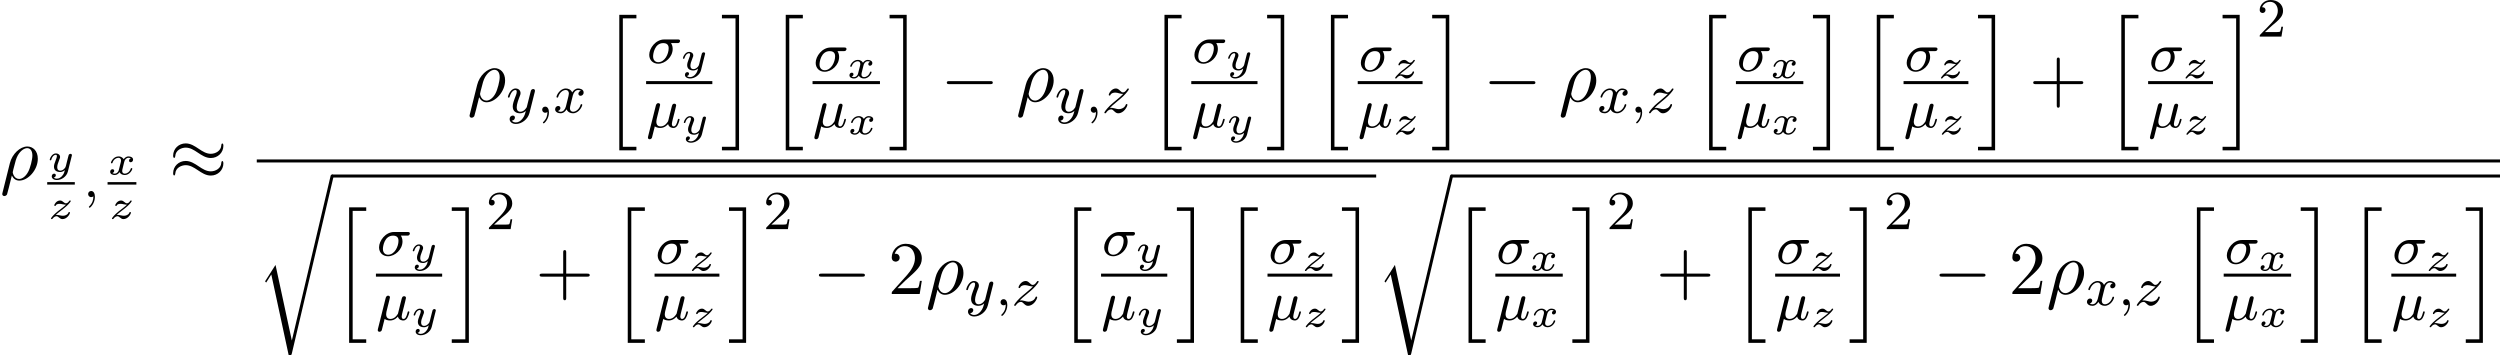 <?xml version='1.0' encoding='UTF-8'?>
<!-- This file was generated by dvisvgm 2.13.1 -->
<svg version='1.1' xmlns='http://www.w3.org/2000/svg' xmlns:xlink='http://www.w3.org/1999/xlink' width='506.863pt' height='72.036pt' viewBox='63.212 53.732 506.863 72.036'>
<defs>
<path id='g20-50' d='M2.248-1.626C2.375-1.745 2.71-2.008 2.837-2.12C3.332-2.574 3.802-3.013 3.802-3.738C3.802-4.686 3.005-5.3 2.008-5.3C1.052-5.3 .422-4.575 .422-3.866C.422-3.475 .733-3.419 .845-3.419C1.012-3.419 1.259-3.539 1.259-3.842C1.259-4.256 .861-4.256 .765-4.256C.996-4.838 1.53-5.037 1.921-5.037C2.662-5.037 3.045-4.407 3.045-3.738C3.045-2.909 2.463-2.303 1.522-1.339L.518-.303C.422-.215 .422-.199 .422 0H3.571L3.802-1.427H3.555C3.531-1.267 3.467-.869 3.371-.717C3.324-.654 2.718-.654 2.59-.654H1.172L2.248-1.626Z'/>
<path id='g26-43' d='M4.462-2.509H7.505C7.658-2.509 7.865-2.509 7.865-2.727S7.658-2.945 7.505-2.945H4.462V-6C4.462-6.153 4.462-6.36 4.244-6.36S4.025-6.153 4.025-6V-2.945H.971C.818-2.945 .611-2.945 .611-2.727S.818-2.509 .971-2.509H4.025V.545C4.025 .698 4.025 .905 4.244 .905S4.462 .698 4.462 .545V-2.509Z'/>
<path id='g26-50' d='M1.385-.84L2.542-1.964C4.244-3.469 4.898-4.058 4.898-5.149C4.898-6.393 3.916-7.265 2.585-7.265C1.353-7.265 .545-6.262 .545-5.291C.545-4.68 1.091-4.68 1.124-4.68C1.309-4.68 1.691-4.811 1.691-5.258C1.691-5.542 1.495-5.825 1.113-5.825C1.025-5.825 1.004-5.825 .971-5.815C1.222-6.524 1.811-6.927 2.444-6.927C3.436-6.927 3.905-6.044 3.905-5.149C3.905-4.276 3.36-3.415 2.76-2.738L.665-.404C.545-.284 .545-.262 .545 0H4.593L4.898-1.898H4.625C4.571-1.571 4.495-1.091 4.385-.927C4.309-.84 3.589-.84 3.349-.84H1.385Z'/>
<path id='g12-104' d='M2.465 19.189H4.942V18.676H2.978V.076H4.942V-.436H2.465V19.189Z'/>
<path id='g12-105' d='M2.16 18.676H.196V19.189H2.673V-.436H.196V.076H2.16V18.676Z'/>
<path id='g12-114' d='M5.084 23.585H5.073L2.716 12.655L1.287 14.902C1.211 15 1.211 15.022 1.211 15.033C1.211 15.076 1.353 15.196 1.364 15.207L2.105 14.04L4.625 25.745C4.985 25.745 5.018 25.745 5.084 25.462L11.084 .011C11.105-.065 11.127-.164 11.127-.218C11.127-.338 11.04-.436 10.909-.436C10.735-.436 10.702-.295 10.669-.142L5.084 23.585Z'/>
<path id='g15-0' d='M7.189-2.509C7.375-2.509 7.571-2.509 7.571-2.727S7.375-2.945 7.189-2.945H1.287C1.102-2.945 .905-2.945 .905-2.727S1.102-2.509 1.287-2.509H7.189Z'/>
<path id='g15-25' d='M7.876-4.931C7.876-5.16 7.8-5.258 7.724-5.258C7.68-5.258 7.582-5.215 7.571-4.964C7.527-4.211 6.764-3.764 6.055-3.764C5.422-3.764 4.876-4.102 4.309-4.484C3.72-4.876 3.131-5.269 2.422-5.269C1.407-5.269 .6-4.495 .6-3.491C.6-3.251 .687-3.164 .753-3.164C.862-3.164 .905-3.371 .905-3.415C.96-4.331 1.855-4.658 2.422-4.658C3.055-4.658 3.6-4.32 4.167-3.938C4.756-3.545 5.345-3.153 6.055-3.153C7.069-3.153 7.876-3.927 7.876-4.931ZM7.876-2.378C7.876-2.695 7.745-2.716 7.724-2.716C7.68-2.716 7.582-2.662 7.571-2.422C7.527-1.669 6.764-1.222 6.055-1.222C5.422-1.222 4.876-1.56 4.309-1.942C3.72-2.335 3.131-2.727 2.422-2.727C1.407-2.727 .6-1.953 .6-.949C.6-.709 .687-.622 .753-.622C.862-.622 .905-.829 .905-.873C.96-1.789 1.855-2.116 2.422-2.116C3.055-2.116 3.6-1.778 4.167-1.396C4.756-1.004 5.345-.611 6.055-.611C7.091-.611 7.876-1.418 7.876-2.378Z'/>
<path id='g17-22' d='M1.929-2.813C1.969-2.965 2.032-3.228 2.032-3.268C2.032-3.435 1.905-3.515 1.769-3.515C1.498-3.515 1.435-3.252 1.403-3.14L.295 1.283C.263 1.411 .263 1.451 .263 1.467C.263 1.666 .422 1.714 .518 1.714C.558 1.714 .741 1.706 .845 1.498C.869 1.435 1.1 .486 1.259-.151C1.395-.048 1.666 .08 2.072 .08C2.726 .08 3.156-.454 3.18-.486C3.324 .064 3.866 .08 3.961 .08C4.328 .08 4.511-.223 4.575-.359C4.734-.646 4.846-1.108 4.846-1.14C4.846-1.188 4.814-1.243 4.718-1.243S4.607-1.196 4.559-.996C4.447-.558 4.296-.143 3.985-.143C3.802-.143 3.73-.295 3.73-.518C3.73-.654 3.818-.996 3.873-1.227L4.081-2.04C4.129-2.248 4.168-2.415 4.232-2.654C4.272-2.829 4.352-3.14 4.352-3.188C4.352-3.387 4.192-3.435 4.097-3.435C3.818-3.435 3.77-3.236 3.682-2.877L3.515-2.216L3.268-1.219L3.188-.901C3.172-.853 2.957-.55 2.774-.399C2.638-.295 2.407-.143 2.112-.143C1.737-.143 1.482-.343 1.482-.837C1.482-1.044 1.546-1.283 1.594-1.474L1.929-2.813Z'/>
<path id='g17-27' d='M4.376-2.909C4.519-2.909 4.575-2.909 4.67-2.973C4.758-3.045 4.79-3.156 4.79-3.212C4.79-3.435 4.591-3.435 4.455-3.435H2.495C1.267-3.435 .327-2.176 .327-1.211C.327-.43 .885 .08 1.626 .08C2.63 .08 3.722-.885 3.722-2.072C3.722-2.503 3.571-2.758 3.483-2.909H4.376ZM1.634-.143C1.235-.143 .885-.406 .885-.988C.885-1.323 1.084-2.909 2.367-2.909C3.14-2.909 3.14-2.319 3.14-2.152C3.14-1.331 2.574-.143 1.634-.143Z'/>
<path id='g17-59' d='M1.49-.12C1.49 .399 1.379 .853 .885 1.347C.853 1.371 .837 1.387 .837 1.427C.837 1.49 .901 1.538 .956 1.538C1.052 1.538 1.714 .909 1.714-.024C1.714-.534 1.522-.885 1.172-.885C.893-.885 .733-.662 .733-.446C.733-.223 .885 0 1.18 0C1.371 0 1.49-.112 1.49-.12Z'/>
<path id='g17-120' d='M3.993-3.18C3.642-3.092 3.626-2.782 3.626-2.75C3.626-2.574 3.762-2.455 3.937-2.455S4.384-2.59 4.384-2.933C4.384-3.387 3.881-3.515 3.587-3.515C3.212-3.515 2.909-3.252 2.726-2.941C2.55-3.363 2.136-3.515 1.809-3.515C.94-3.515 .454-2.519 .454-2.295C.454-2.224 .51-2.192 .574-2.192C.669-2.192 .685-2.232 .709-2.327C.893-2.909 1.371-3.292 1.785-3.292C2.096-3.292 2.248-3.068 2.248-2.782C2.248-2.622 2.152-2.256 2.088-2C2.032-1.769 1.857-1.06 1.817-.909C1.706-.478 1.419-.143 1.06-.143C1.028-.143 .821-.143 .654-.255C1.02-.343 1.02-.677 1.02-.685C1.02-.869 .877-.98 .701-.98C.486-.98 .255-.797 .255-.494C.255-.128 .646 .08 1.052 .08C1.474 .08 1.769-.239 1.913-.494C2.088-.104 2.455 .08 2.837 .08C3.706 .08 4.184-.917 4.184-1.14C4.184-1.219 4.121-1.243 4.065-1.243C3.969-1.243 3.953-1.188 3.929-1.108C3.77-.574 3.316-.143 2.853-.143C2.59-.143 2.399-.319 2.399-.654C2.399-.813 2.447-.996 2.558-1.443C2.614-1.682 2.79-2.383 2.829-2.534C2.941-2.949 3.22-3.292 3.579-3.292C3.618-3.292 3.826-3.292 3.993-3.18Z'/>
<path id='g17-121' d='M4.129-3.005C4.16-3.116 4.16-3.132 4.16-3.188C4.16-3.387 4.001-3.435 3.905-3.435C3.866-3.435 3.682-3.427 3.579-3.22C3.563-3.18 3.491-2.893 3.451-2.726L2.973-.813C2.965-.789 2.622-.143 2.04-.143C1.65-.143 1.514-.43 1.514-.789C1.514-1.251 1.785-1.961 1.969-2.423C2.048-2.622 2.072-2.694 2.072-2.837C2.072-3.276 1.722-3.515 1.355-3.515C.566-3.515 .239-2.391 .239-2.295C.239-2.224 .295-2.192 .359-2.192C.462-2.192 .47-2.24 .494-2.319C.701-3.013 1.044-3.292 1.331-3.292C1.451-3.292 1.522-3.212 1.522-3.029C1.522-2.861 1.459-2.678 1.403-2.534C1.076-1.69 .94-1.283 .94-.909C.94-.128 1.53 .08 2 .08C2.375 .08 2.646-.088 2.837-.271C2.726 .175 2.646 .486 2.343 .869C2.08 1.196 1.761 1.403 1.403 1.403C1.267 1.403 .964 1.379 .805 1.14C1.227 1.108 1.259 .749 1.259 .701C1.259 .51 1.116 .406 .948 .406C.773 .406 .494 .542 .494 .933C.494 1.307 .837 1.626 1.403 1.626C2.216 1.626 3.132 .972 3.371 .008L4.129-3.005Z'/>
<path id='g17-122' d='M1.156-.693C1.443-.988 1.53-1.076 2.232-1.658C2.319-1.73 2.877-2.192 3.092-2.399C3.595-2.893 3.905-3.332 3.905-3.419C3.905-3.491 3.842-3.515 3.786-3.515C3.706-3.515 3.698-3.499 3.618-3.379C3.371-3.013 3.196-2.949 3.053-2.949C2.901-2.949 2.805-3.013 2.646-3.172C2.439-3.371 2.279-3.515 2.024-3.515C1.387-3.515 .988-2.798 .988-2.582C.988-2.574 .988-2.487 1.116-2.487C1.196-2.487 1.211-2.519 1.243-2.606C1.347-2.837 1.69-2.917 1.929-2.917C2.112-2.917 2.303-2.869 2.495-2.813C2.829-2.726 2.901-2.726 3.084-2.726C2.917-2.55 2.694-2.327 2.08-1.825C1.745-1.546 1.411-1.275 1.196-1.068C.606-.486 .351-.096 .351-.016C.351 .056 .406 .08 .47 .08C.55 .08 .566 .056 .606 0C.765-.239 1.012-.486 1.315-.486C1.498-.486 1.578-.414 1.73-.263C1.985-.016 2.128 .08 2.359 .08C3.188 .08 3.69-.909 3.69-1.156C3.69-1.227 3.634-1.259 3.571-1.259C3.483-1.259 3.467-1.211 3.435-1.132C3.284-.733 2.845-.518 2.447-.518C2.295-.518 2.12-.558 1.881-.622C1.546-.709 1.467-.709 1.347-.709C1.267-.709 1.219-.709 1.156-.693Z'/>
<path id='g16-120' d='M3.365-2.349C3.156-2.289 3.108-2.116 3.108-2.026C3.108-1.835 3.264-1.793 3.347-1.793C3.521-1.793 3.694-1.937 3.694-2.17C3.694-2.493 3.341-2.636 3.037-2.636C2.642-2.636 2.403-2.331 2.337-2.218C2.26-2.367 2.032-2.636 1.584-2.636C.897-2.636 .49-1.925 .49-1.716C.49-1.686 .514-1.632 .598-1.632S.699-1.668 .717-1.722C.867-2.206 1.273-2.439 1.566-2.439S1.949-2.248 1.949-2.05C1.949-1.979 1.949-1.925 1.901-1.739C1.763-1.184 1.632-.64 1.602-.568C1.512-.341 1.297-.137 1.046-.137C1.01-.137 .843-.137 .705-.227C.938-.305 .962-.502 .962-.55C.962-.705 .843-.783 .723-.783C.556-.783 .377-.652 .377-.406C.377-.066 .753 .06 1.034 .06C1.375 .06 1.62-.173 1.733-.359C1.853-.108 2.14 .06 2.481 .06C3.186 .06 3.581-.664 3.581-.861C3.581-.873 3.575-.944 3.467-.944C3.383-.944 3.371-.903 3.353-.849C3.18-.329 2.756-.137 2.505-.137C2.277-.137 2.116-.269 2.116-.52C2.116-.634 2.146-.765 2.2-.974L2.391-1.751C2.451-1.985 2.481-2.092 2.606-2.236C2.69-2.325 2.833-2.439 3.025-2.439C3.055-2.439 3.234-2.439 3.365-2.349Z'/>
<path id='g16-121' d='M3.563-2.295C3.575-2.337 3.581-2.361 3.581-2.379C3.581-2.451 3.527-2.576 3.365-2.576C3.264-2.576 3.162-2.511 3.12-2.427C3.096-2.385 3.055-2.2 3.025-2.086L2.899-1.59L2.714-.843C2.672-.675 2.648-.58 2.409-.353C2.343-.293 2.152-.137 1.895-.137C1.453-.137 1.453-.526 1.453-.634C1.453-.897 1.524-1.166 1.787-1.823C1.847-1.967 1.865-2.008 1.865-2.116C1.865-2.451 1.566-2.636 1.267-2.636C.658-2.636 .365-1.847 .365-1.716C.365-1.686 .389-1.632 .472-1.632S.574-1.668 .592-1.722C.759-2.301 1.076-2.439 1.243-2.439C1.363-2.439 1.405-2.361 1.405-2.224C1.405-2.098 1.327-1.895 1.261-1.733C1.052-1.207 .98-.933 .98-.717C.98-.149 1.405 .06 1.871 .06C1.955 .06 2.236 .06 2.552-.215C2.475 .114 2.421 .347 2.134 .658C2.026 .777 1.757 1.022 1.399 1.022C1.345 1.022 1.088 1.016 .95 .861C1.213 .813 1.249 .58 1.249 .526C1.249 .365 1.118 .299 1.004 .299C.855 .299 .658 .418 .658 .693C.658 .98 .938 1.219 1.405 1.219C2.038 1.219 2.803 .753 2.989 .006L3.563-2.295Z'/>
<path id='g16-122' d='M1.13-.538C1.315-.717 1.524-.891 1.841-1.13C2.248-1.441 2.487-1.626 2.744-1.865C3.084-2.176 3.312-2.493 3.312-2.552C3.312-2.636 3.228-2.636 3.204-2.636C3.144-2.636 3.126-2.624 3.084-2.558C2.977-2.403 2.815-2.224 2.624-2.224C2.481-2.224 2.355-2.325 2.277-2.391C2.122-2.523 1.985-2.636 1.763-2.636C1.261-2.636 .927-2.11 .927-1.931C.927-1.865 .974-1.841 1.034-1.841C1.112-1.841 1.13-1.877 1.148-1.925C1.231-2.134 1.566-2.152 1.692-2.152C1.847-2.152 2.002-2.122 2.122-2.092C2.427-2.032 2.493-2.032 2.624-2.026C2.487-1.895 2.343-1.763 1.955-1.47C1.47-1.1 1.291-.962 1.04-.729C.735-.454 .448-.102 .448-.024C.448 .06 .538 .06 .562 .06C.622 .06 .634 .048 .669 0C.909-.317 1.142-.353 1.237-.353C1.381-.353 1.482-.275 1.59-.185C1.769-.048 1.895 .06 2.11 .06C2.774 .06 3.198-.669 3.198-.885C3.198-.938 3.144-.968 3.084-.968C3.001-.968 2.989-.933 2.971-.873C2.851-.544 2.457-.424 2.176-.424C2.032-.424 1.889-.454 1.733-.484C1.554-.52 1.411-.55 1.267-.55C1.237-.55 1.184-.55 1.13-.538Z'/>
<path id='g18-26' d='M.36 1.887C.327 2.018 .327 2.04 .327 2.062C.327 2.225 .447 2.356 .633 2.356C.862 2.356 .993 2.16 1.015 2.127C1.069 2.029 1.418 .567 1.713-.611C1.931-.175 2.28 .12 2.793 .12C4.069 .12 5.476-1.418 5.476-3.044C5.476-4.2 4.756-4.822 3.96-4.822C2.902-4.822 1.756-3.731 1.429-2.4L.36 1.887ZM2.782-.12C2.018-.12 1.844-.993 1.844-1.091C1.844-1.135 1.898-1.353 1.931-1.495C2.236-2.716 2.345-3.109 2.585-3.545C3.055-4.342 3.6-4.582 3.938-4.582C4.342-4.582 4.691-4.265 4.691-3.513C4.691-2.913 4.375-1.691 4.08-1.156C3.72-.469 3.196-.12 2.782-.12Z'/>
</defs>
<g id='page1' transform='matrix(1.4 0 0 1.4 0 0)'>
<use x='45.151' y='64.416' xlink:href='#g18-26'/>
<use x='51.987' y='63.232' xlink:href='#g16-121'/>
<rect x='51.987' y='64.753' height='.359' width='3.999'/>
<use x='52.087' y='70.051' xlink:href='#g16-122'/>
<use x='57.182' y='66.925' xlink:href='#g17-59'/>
<use x='60.729' y='63.667' xlink:href='#g16-120'/>
<rect x='60.729' y='64.753' height='.359' width='4.172'/>
<use x='60.916' y='70.051' xlink:href='#g16-122'/>
<use x='69.625' y='64.416' xlink:href='#g15-25'/>
<use x='112.824' y='53.071' xlink:href='#g18-26'/>
<use x='118.464' y='54.707' xlink:href='#g17-121'/>
<use x='122.936' y='54.707' xlink:href='#g17-59'/>
<use x='125.288' y='54.707' xlink:href='#g17-120'/>
<use x='132.372' y='40.962' xlink:href='#g12-104'/>
<use x='138.846' y='47.53' xlink:href='#g17-27'/>
<use x='143.685' y='48.527' xlink:href='#g16-121'/>
<rect x='138.719' y='50.125' height='.436' width='9.591'/>
<use x='138.719' y='56.833' xlink:href='#g17-22'/>
<use x='143.813' y='57.829' xlink:href='#g16-121'/>
<use x='149.505' y='40.962' xlink:href='#g12-105'/>
<use x='156.475' y='40.962' xlink:href='#g12-104'/>
<use x='162.95' y='48.693' xlink:href='#g17-27'/>
<use x='167.789' y='49.689' xlink:href='#g16-120'/>
<rect x='162.822' y='50.125' height='.436' width='9.764'/>
<use x='162.822' y='56.833' xlink:href='#g17-22'/>
<use x='167.917' y='57.829' xlink:href='#g16-120'/>
<use x='173.782' y='40.962' xlink:href='#g12-105'/>
<use x='181.358' y='53.071' xlink:href='#g15-0'/>
<use x='192.267' y='53.071' xlink:href='#g18-26'/>
<use x='197.907' y='54.707' xlink:href='#g17-121'/>
<use x='202.379' y='54.707' xlink:href='#g17-59'/>
<use x='204.731' y='54.707' xlink:href='#g17-122'/>
<use x='211.323' y='40.962' xlink:href='#g12-104'/>
<use x='217.798' y='47.53' xlink:href='#g17-27'/>
<use x='222.637' y='48.527' xlink:href='#g16-121'/>
<rect x='217.67' y='50.125' height='.436' width='9.591'/>
<use x='217.67' y='56.833' xlink:href='#g17-22'/>
<use x='222.764' y='57.829' xlink:href='#g16-121'/>
<use x='228.457' y='40.962' xlink:href='#g12-105'/>
<use x='235.427' y='40.962' xlink:href='#g12-104'/>
<use x='241.901' y='48.693' xlink:href='#g17-27'/>
<use x='246.741' y='49.689' xlink:href='#g16-122'/>
<rect x='241.774' y='50.125' height='.436' width='9.391'/>
<use x='241.774' y='56.833' xlink:href='#g17-22'/>
<use x='246.868' y='57.829' xlink:href='#g16-122'/>
<use x='252.36' y='40.962' xlink:href='#g12-105'/>
<use x='259.936' y='53.071' xlink:href='#g15-0'/>
<use x='270.845' y='53.071' xlink:href='#g18-26'/>
<use x='276.485' y='54.707' xlink:href='#g17-120'/>
<use x='281.252' y='54.707' xlink:href='#g17-59'/>
<use x='283.604' y='54.707' xlink:href='#g17-122'/>
<use x='290.196' y='40.962' xlink:href='#g12-104'/>
<use x='296.671' y='48.693' xlink:href='#g17-27'/>
<use x='301.51' y='49.689' xlink:href='#g16-120'/>
<rect x='296.543' y='50.125' height='.436' width='9.764'/>
<use x='296.543' y='56.833' xlink:href='#g17-22'/>
<use x='301.638' y='57.829' xlink:href='#g16-120'/>
<use x='307.503' y='40.962' xlink:href='#g12-105'/>
<use x='314.473' y='40.962' xlink:href='#g12-104'/>
<use x='320.947' y='48.693' xlink:href='#g17-27'/>
<use x='325.787' y='49.689' xlink:href='#g16-122'/>
<rect x='320.82' y='50.125' height='.436' width='9.391'/>
<use x='320.82' y='56.833' xlink:href='#g17-22'/>
<use x='325.914' y='57.829' xlink:href='#g16-122'/>
<use x='331.406' y='40.962' xlink:href='#g12-105'/>
<use x='338.982' y='53.071' xlink:href='#g26-43'/>
<use x='349.891' y='40.962' xlink:href='#g12-104'/>
<use x='356.365' y='48.693' xlink:href='#g17-27'/>
<use x='361.205' y='49.689' xlink:href='#g16-122'/>
<rect x='356.238' y='50.125' height='.436' width='9.391'/>
<use x='356.238' y='56.833' xlink:href='#g17-22'/>
<use x='361.332' y='57.829' xlink:href='#g16-122'/>
<use x='366.824' y='40.962' xlink:href='#g12-105'/>
<use x='371.976' y='43.68' xlink:href='#g20-50'/>
<rect x='82.336' y='61.471' height='.436' width='324.861'/>
<use x='82.336' y='64.089' xlink:href='#g12-114'/>
<rect x='93.245' y='63.653' height='.436' width='151.201'/>
<use x='93.245' y='68.843' xlink:href='#g12-104'/>
<use x='99.719' y='75.412' xlink:href='#g17-27'/>
<use x='104.559' y='76.408' xlink:href='#g16-121'/>
<rect x='99.592' y='78.007' height='.436' width='9.591'/>
<use x='99.592' y='84.714' xlink:href='#g17-22'/>
<use x='104.686' y='85.711' xlink:href='#g16-121'/>
<use x='110.379' y='68.843' xlink:href='#g12-105'/>
<use x='115.53' y='71.562' xlink:href='#g20-50'/>
<use x='122.687' y='80.952' xlink:href='#g26-43'/>
<use x='133.596' y='68.843' xlink:href='#g12-104'/>
<use x='140.07' y='76.574' xlink:href='#g17-27'/>
<use x='144.91' y='77.571' xlink:href='#g16-122'/>
<rect x='139.943' y='78.007' height='.436' width='9.391'/>
<use x='139.943' y='84.714' xlink:href='#g17-22'/>
<use x='145.037' y='85.711' xlink:href='#g16-122'/>
<use x='150.529' y='68.843' xlink:href='#g12-105'/>
<use x='155.681' y='71.562' xlink:href='#g20-50'/>
<use x='162.837' y='80.952' xlink:href='#g15-0'/>
<use x='173.746' y='80.952' xlink:href='#g26-50'/>
<use x='179.201' y='80.952' xlink:href='#g18-26'/>
<use x='184.841' y='82.589' xlink:href='#g17-121'/>
<use x='189.313' y='82.589' xlink:href='#g17-59'/>
<use x='191.665' y='82.589' xlink:href='#g17-122'/>
<use x='198.257' y='68.843' xlink:href='#g12-104'/>
<use x='204.732' y='75.412' xlink:href='#g17-27'/>
<use x='209.571' y='76.408' xlink:href='#g16-121'/>
<rect x='204.604' y='78.007' height='.436' width='9.591'/>
<use x='204.604' y='84.714' xlink:href='#g17-22'/>
<use x='209.698' y='85.711' xlink:href='#g16-121'/>
<use x='215.391' y='68.843' xlink:href='#g12-105'/>
<use x='222.361' y='68.843' xlink:href='#g12-104'/>
<use x='228.835' y='76.574' xlink:href='#g17-27'/>
<use x='233.675' y='77.571' xlink:href='#g16-122'/>
<rect x='228.708' y='78.007' height='.436' width='9.391'/>
<use x='228.708' y='84.714' xlink:href='#g17-22'/>
<use x='233.802' y='85.711' xlink:href='#g16-122'/>
<use x='239.294' y='68.843' xlink:href='#g12-105'/>
<use x='244.445' y='64.089' xlink:href='#g12-114'/>
<rect x='255.355' y='63.653' height='.436' width='151.842'/>
<use x='255.355' y='68.843' xlink:href='#g12-104'/>
<use x='261.829' y='76.574' xlink:href='#g17-27'/>
<use x='266.669' y='77.571' xlink:href='#g16-120'/>
<rect x='261.702' y='78.007' height='.436' width='9.764'/>
<use x='261.702' y='84.714' xlink:href='#g17-22'/>
<use x='266.796' y='85.711' xlink:href='#g16-120'/>
<use x='272.662' y='68.843' xlink:href='#g12-105'/>
<use x='277.813' y='71.562' xlink:href='#g20-50'/>
<use x='284.97' y='80.952' xlink:href='#g26-43'/>
<use x='295.879' y='68.843' xlink:href='#g12-104'/>
<use x='302.353' y='76.574' xlink:href='#g17-27'/>
<use x='307.193' y='77.571' xlink:href='#g16-122'/>
<rect x='302.226' y='78.007' height='.436' width='9.391'/>
<use x='302.226' y='84.714' xlink:href='#g17-22'/>
<use x='307.32' y='85.711' xlink:href='#g16-122'/>
<use x='312.812' y='68.843' xlink:href='#g12-105'/>
<use x='317.963' y='71.562' xlink:href='#g20-50'/>
<use x='325.12' y='80.952' xlink:href='#g15-0'/>
<use x='336.029' y='80.952' xlink:href='#g26-50'/>
<use x='341.484' y='80.952' xlink:href='#g18-26'/>
<use x='347.124' y='82.589' xlink:href='#g17-120'/>
<use x='351.891' y='82.589' xlink:href='#g17-59'/>
<use x='354.243' y='82.589' xlink:href='#g17-122'/>
<use x='360.835' y='68.843' xlink:href='#g12-104'/>
<use x='367.31' y='76.574' xlink:href='#g17-27'/>
<use x='372.149' y='77.571' xlink:href='#g16-120'/>
<rect x='367.182' y='78.007' height='.436' width='9.764'/>
<use x='367.182' y='84.714' xlink:href='#g17-22'/>
<use x='372.276' y='85.711' xlink:href='#g16-120'/>
<use x='378.142' y='68.843' xlink:href='#g12-105'/>
<use x='385.112' y='68.843' xlink:href='#g12-104'/>
<use x='391.586' y='76.574' xlink:href='#g17-27'/>
<use x='396.425' y='77.571' xlink:href='#g16-122'/>
<rect x='391.459' y='78.007' height='.436' width='9.391'/>
<use x='391.459' y='84.714' xlink:href='#g17-22'/>
<use x='396.553' y='85.711' xlink:href='#g16-122'/>
<use x='402.045' y='68.843' xlink:href='#g12-105'/>
</g>
</svg>